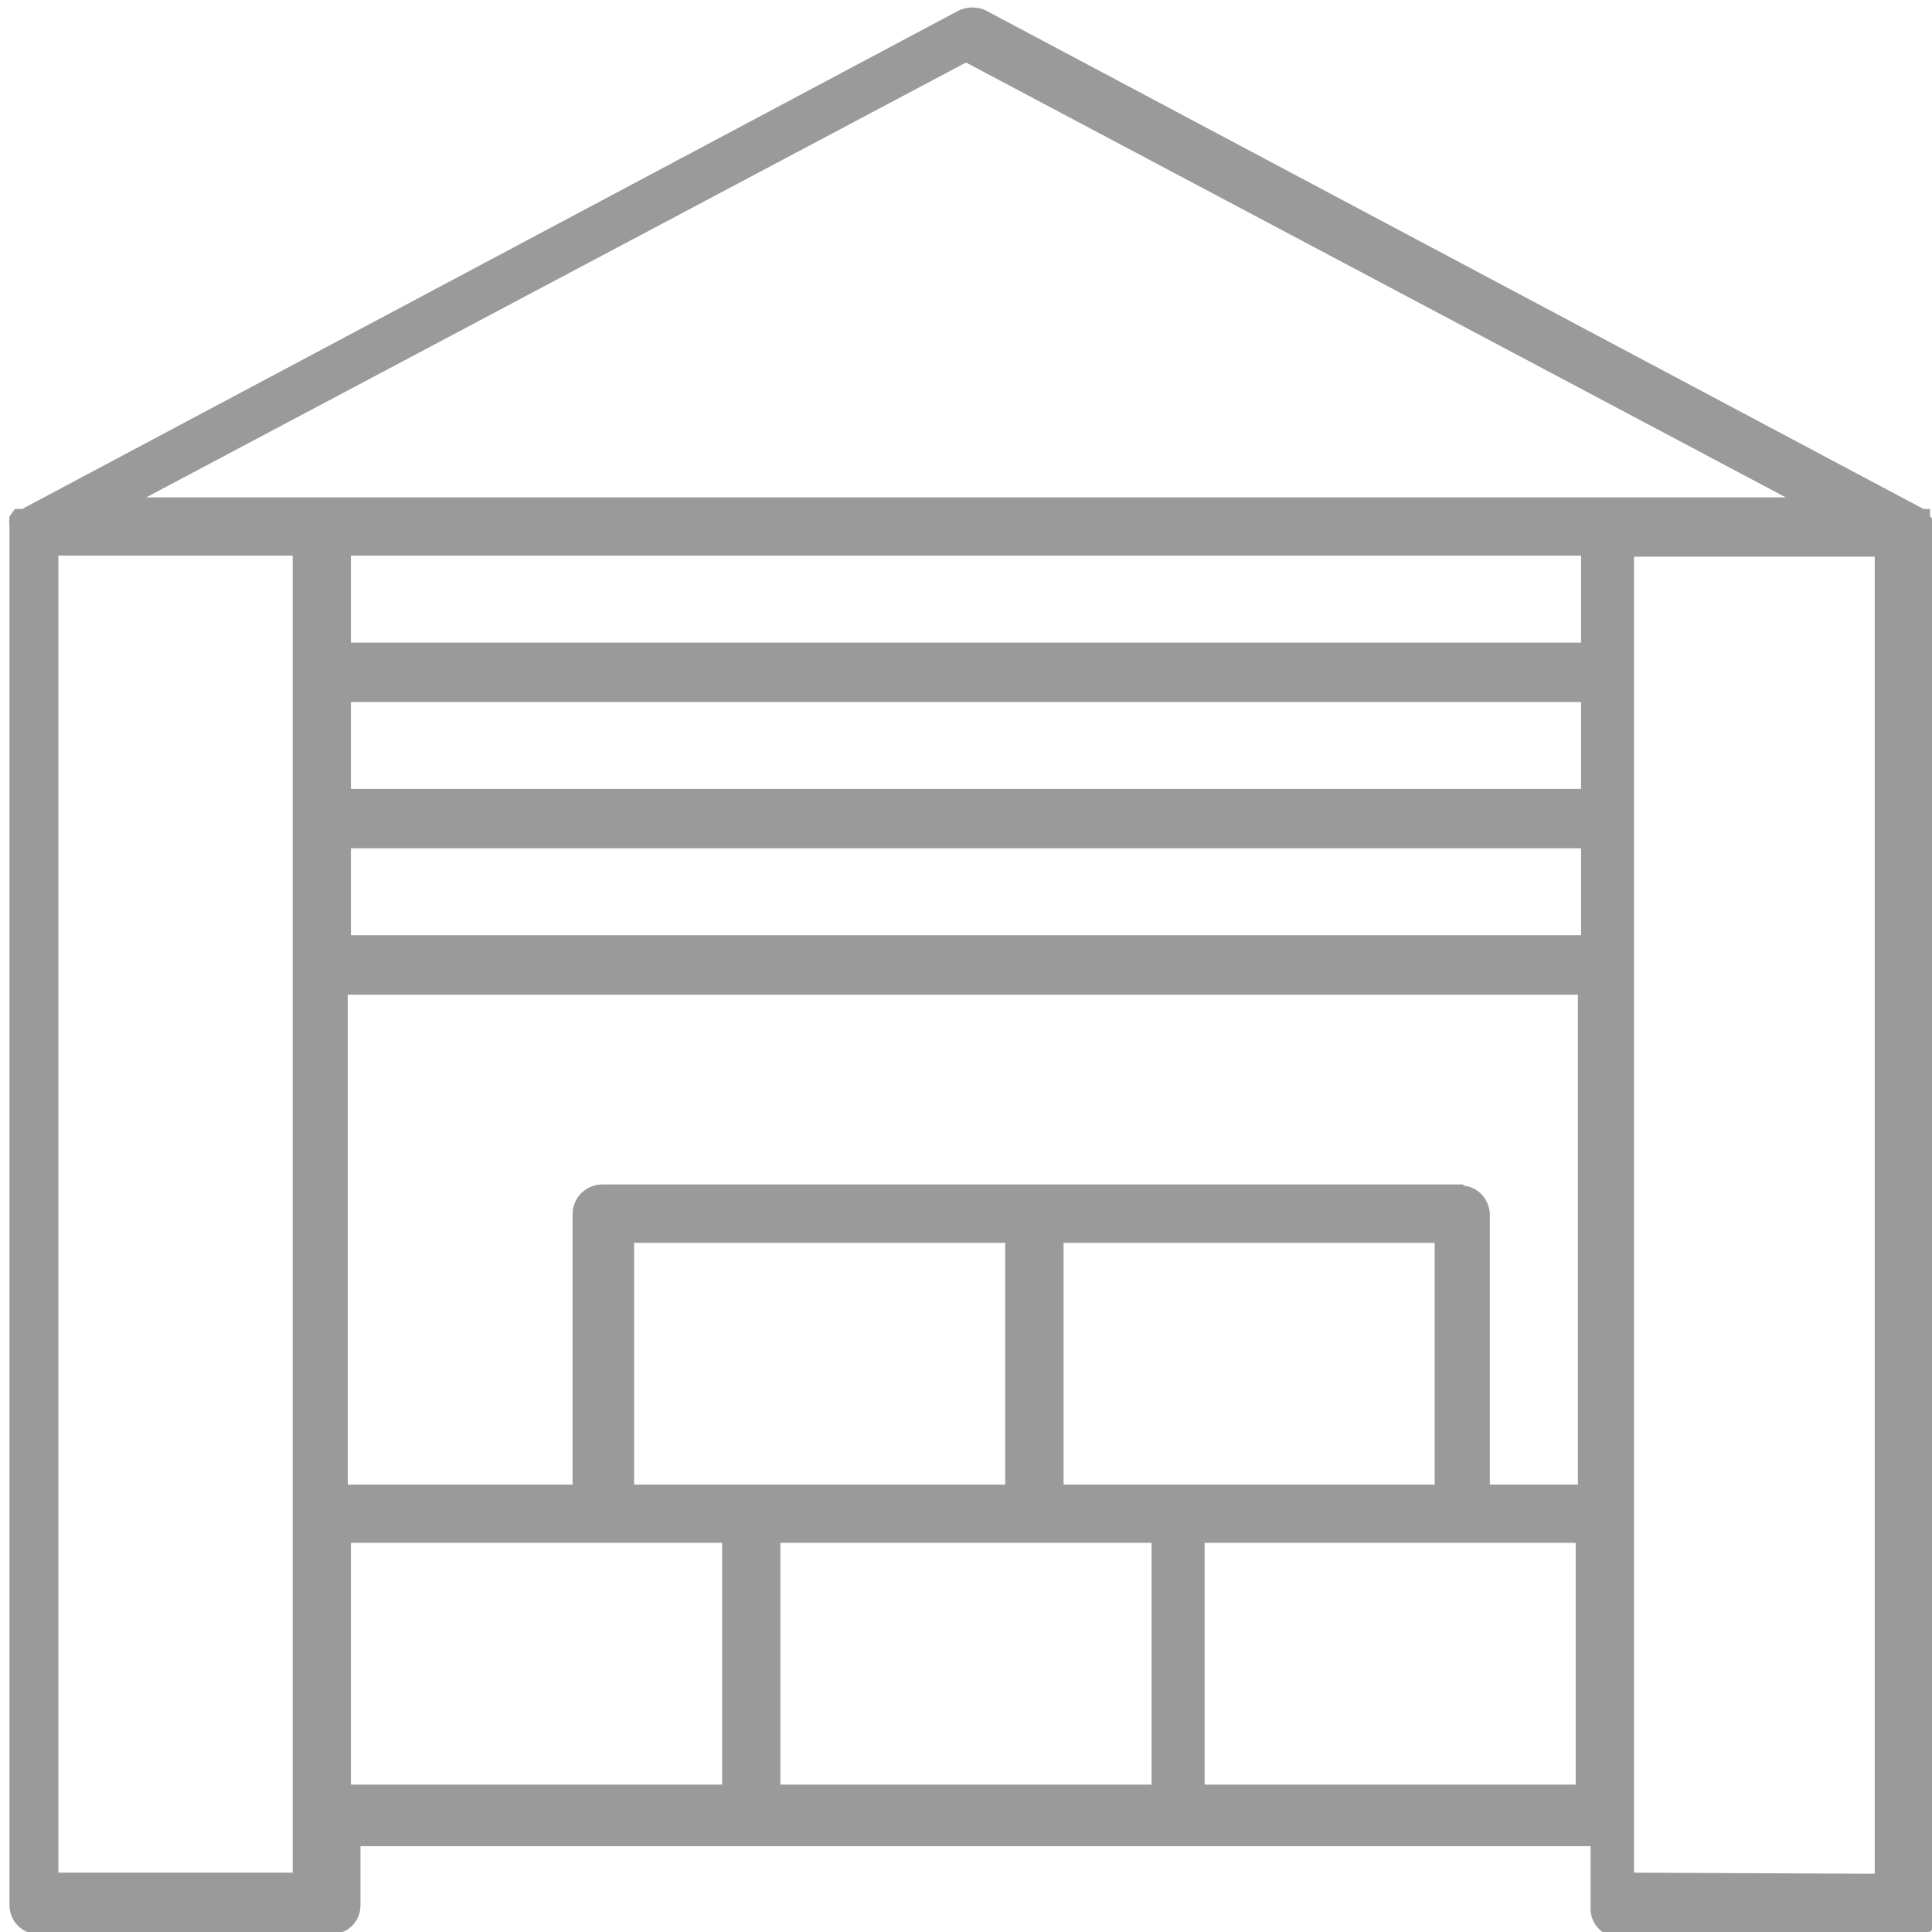 <svg width="14" height="14" viewBox="0 0 14 14" fill="none" xmlns="http://www.w3.org/2000/svg">
<path d="M13.985 3.742C13.987 3.724 13.987 3.706 13.985 3.688H13.938L7.146 0.077C7.115 0.062 7.081 0.054 7.046 0.054C7.011 0.054 6.977 0.062 6.946 0.077L0.161 3.688H0.108L0.069 3.742C0.066 3.768 0.066 3.793 0.069 3.819V13.808C0.069 13.836 0.075 13.864 0.086 13.889C0.096 13.915 0.112 13.938 0.133 13.957C0.153 13.977 0.176 13.992 0.202 14.002C0.229 14.012 0.256 14.017 0.284 14.015H2.405C2.46 14.015 2.513 13.994 2.552 13.955C2.591 13.916 2.612 13.863 2.612 13.808V13.378H11.526V13.831C11.526 13.859 11.531 13.887 11.542 13.912C11.553 13.938 11.569 13.961 11.589 13.98C11.609 14 11.633 14.015 11.659 14.025C11.685 14.035 11.713 14.04 11.741 14.039H13.862C13.889 14.039 13.916 14.033 13.941 14.023C13.966 14.012 13.989 13.997 14.008 13.978C14.028 13.959 14.043 13.936 14.053 13.911C14.064 13.885 14.069 13.858 14.069 13.831V3.842C14.048 3.804 14.019 3.77 13.985 3.742ZM7 0.453L12.94 3.604H1.06L7 0.453ZM7.284 10.758H4.595V9.006H7.284V10.758ZM8.56 10.758H7.707V9.006H10.396V10.758H8.56ZM10.604 8.583H4.364C4.307 8.583 4.253 8.606 4.212 8.646C4.172 8.686 4.149 8.741 4.149 8.798V10.758H2.52V7.208H11.434V10.758H10.796V8.798C10.794 8.746 10.774 8.697 10.739 8.658C10.703 8.62 10.655 8.596 10.604 8.591V8.583ZM2.543 6.147H11.457V6.777H2.543V6.147ZM11.457 5.717H2.543V5.087H11.457V5.717ZM11.457 4.657H2.543V4.026H11.457V4.657ZM0.423 4.026H2.121V13.57H0.423V4.026ZM2.543 11.18H5.233V12.932H2.543V11.18ZM5.655 11.18H8.345V12.932H5.655V11.18ZM8.729 12.932V11.18H11.418V12.932H8.729ZM11.841 13.57V4.034H13.585V13.578L11.841 13.57Z" fill="#9A9A9A"/>
</svg>
